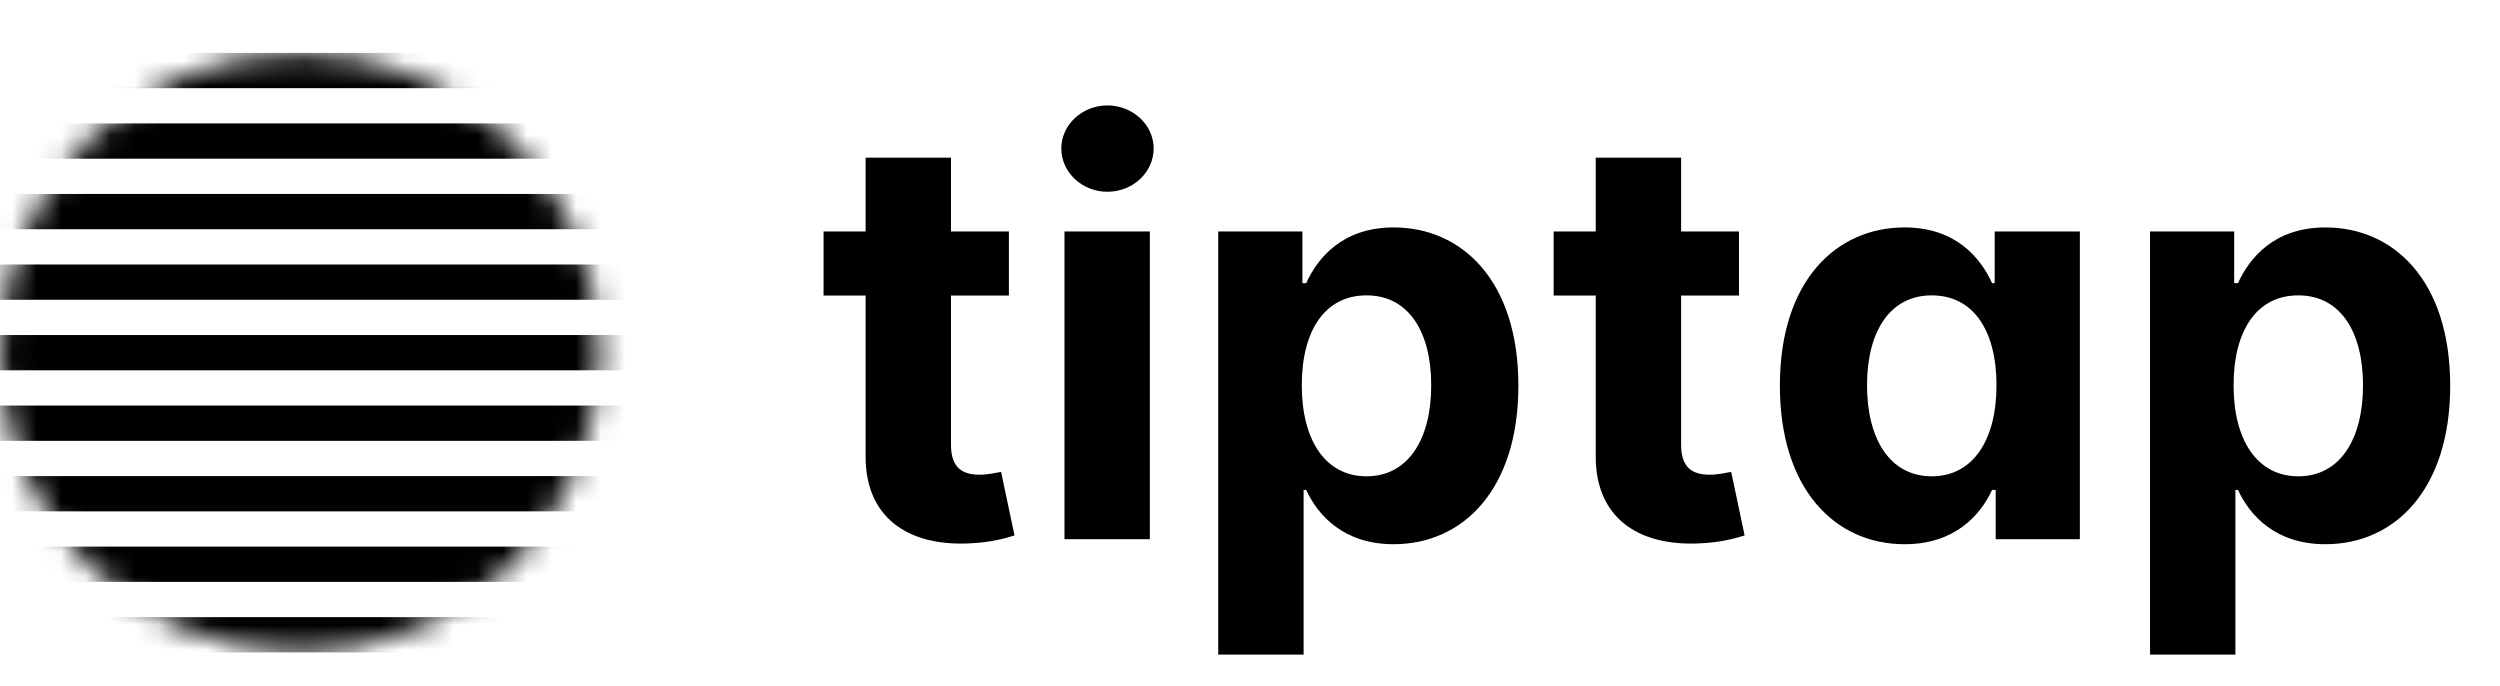 <svg width="102" height="28" viewBox="0 0 102 28" fill="none" xmlns="http://www.w3.org/2000/svg">
<path d="M41.163 9.443H38.8V6.434H35.317V9.443H33.601V12.059H35.317V18.599C35.301 21.06 36.977 22.278 39.503 22.172C40.402 22.139 41.04 21.959 41.392 21.845L40.844 19.253C40.672 19.286 40.304 19.368 39.977 19.368C39.282 19.368 38.8 19.106 38.8 18.141V12.059H41.163V9.443ZM43.431 22H46.914V9.443H43.431V22ZM45.181 7.824C46.219 7.824 47.069 7.031 47.069 6.058C47.069 5.094 46.219 4.301 45.181 4.301C44.151 4.301 43.301 5.094 43.301 6.058C43.301 7.031 44.151 7.824 45.181 7.824ZM49.704 26.709H53.187V19.989H53.293C53.775 21.035 54.83 22.204 56.857 22.204C59.719 22.204 61.95 19.94 61.95 15.738C61.95 11.421 59.62 9.279 56.865 9.279C54.764 9.279 53.759 10.53 53.293 11.552H53.138V9.443H49.704V26.709ZM53.113 15.721C53.113 13.481 54.061 12.051 55.754 12.051C57.479 12.051 58.394 13.547 58.394 15.721C58.394 17.912 57.462 19.433 55.754 19.433C54.078 19.433 53.113 17.961 53.113 15.721ZM70.951 9.443H68.589V6.434H65.106V9.443H63.389V12.059H65.106V18.599C65.09 21.06 66.766 22.278 69.292 22.172C70.191 22.139 70.829 21.959 71.18 21.845L70.633 19.253C70.461 19.286 70.093 19.368 69.766 19.368C69.071 19.368 68.589 19.106 68.589 18.141V12.059H70.951V9.443ZM77.712 22.204C79.74 22.204 80.794 21.035 81.277 19.989H81.424V22H84.858V9.443H81.383V11.552H81.277C80.811 10.53 79.805 9.279 77.704 9.279C74.949 9.279 72.619 11.421 72.619 15.738C72.619 19.94 74.851 22.204 77.712 22.204ZM78.816 19.433C77.107 19.433 76.175 17.912 76.175 15.721C76.175 13.547 77.091 12.051 78.816 12.051C80.508 12.051 81.457 13.481 81.457 15.721C81.457 17.961 80.492 19.433 78.816 19.433ZM87.721 26.709H91.204V19.989H91.31C91.792 21.035 92.847 22.204 94.874 22.204C97.736 22.204 99.968 19.94 99.968 15.738C99.968 11.421 97.638 9.279 94.882 9.279C92.781 9.279 91.776 10.53 91.31 11.552H91.155V9.443H87.721V26.709ZM91.13 15.721C91.13 13.481 92.078 12.051 93.771 12.051C95.496 12.051 96.411 13.547 96.411 15.721C96.411 17.912 95.479 19.433 93.771 19.433C92.095 19.433 91.13 17.961 91.13 15.721Z" fill="black"/>
<mask id="mask0" mask-type="alpha" maskUnits="userSpaceOnUse" x="0" y="2" width="25" height="25">
<circle cx="12.23" cy="14.388" r="12.23" fill="#C4C4C4"/>
</mask>
<g mask="url(#mask0)">
<line x1="-8.632" y1="2.878" x2="34.533" y2="2.878" stroke="black" stroke-width="1.439"/>
<line x1="-8.633" y1="5.755" x2="34.533" y2="5.755" stroke="black" stroke-width="1.439"/>
<line x1="-8.633" y1="8.633" x2="34.533" y2="8.633" stroke="black" stroke-width="1.439"/>
<line x1="-8.633" y1="11.511" x2="34.533" y2="11.511" stroke="black" stroke-width="1.439"/>
<line x1="-8.633" y1="14.389" x2="34.533" y2="14.389" stroke="black" stroke-width="1.439"/>
<line x1="-8.633" y1="17.266" x2="34.533" y2="17.266" stroke="black" stroke-width="1.439"/>
<line x1="-8.633" y1="20.144" x2="34.533" y2="20.144" stroke="black" stroke-width="1.439"/>
<line x1="-8.633" y1="23.021" x2="34.533" y2="23.021" stroke="black" stroke-width="1.439"/>
<line x1="-8.633" y1="25.899" x2="34.533" y2="25.899" stroke="black" stroke-width="1.439"/>
</g>
</svg>
